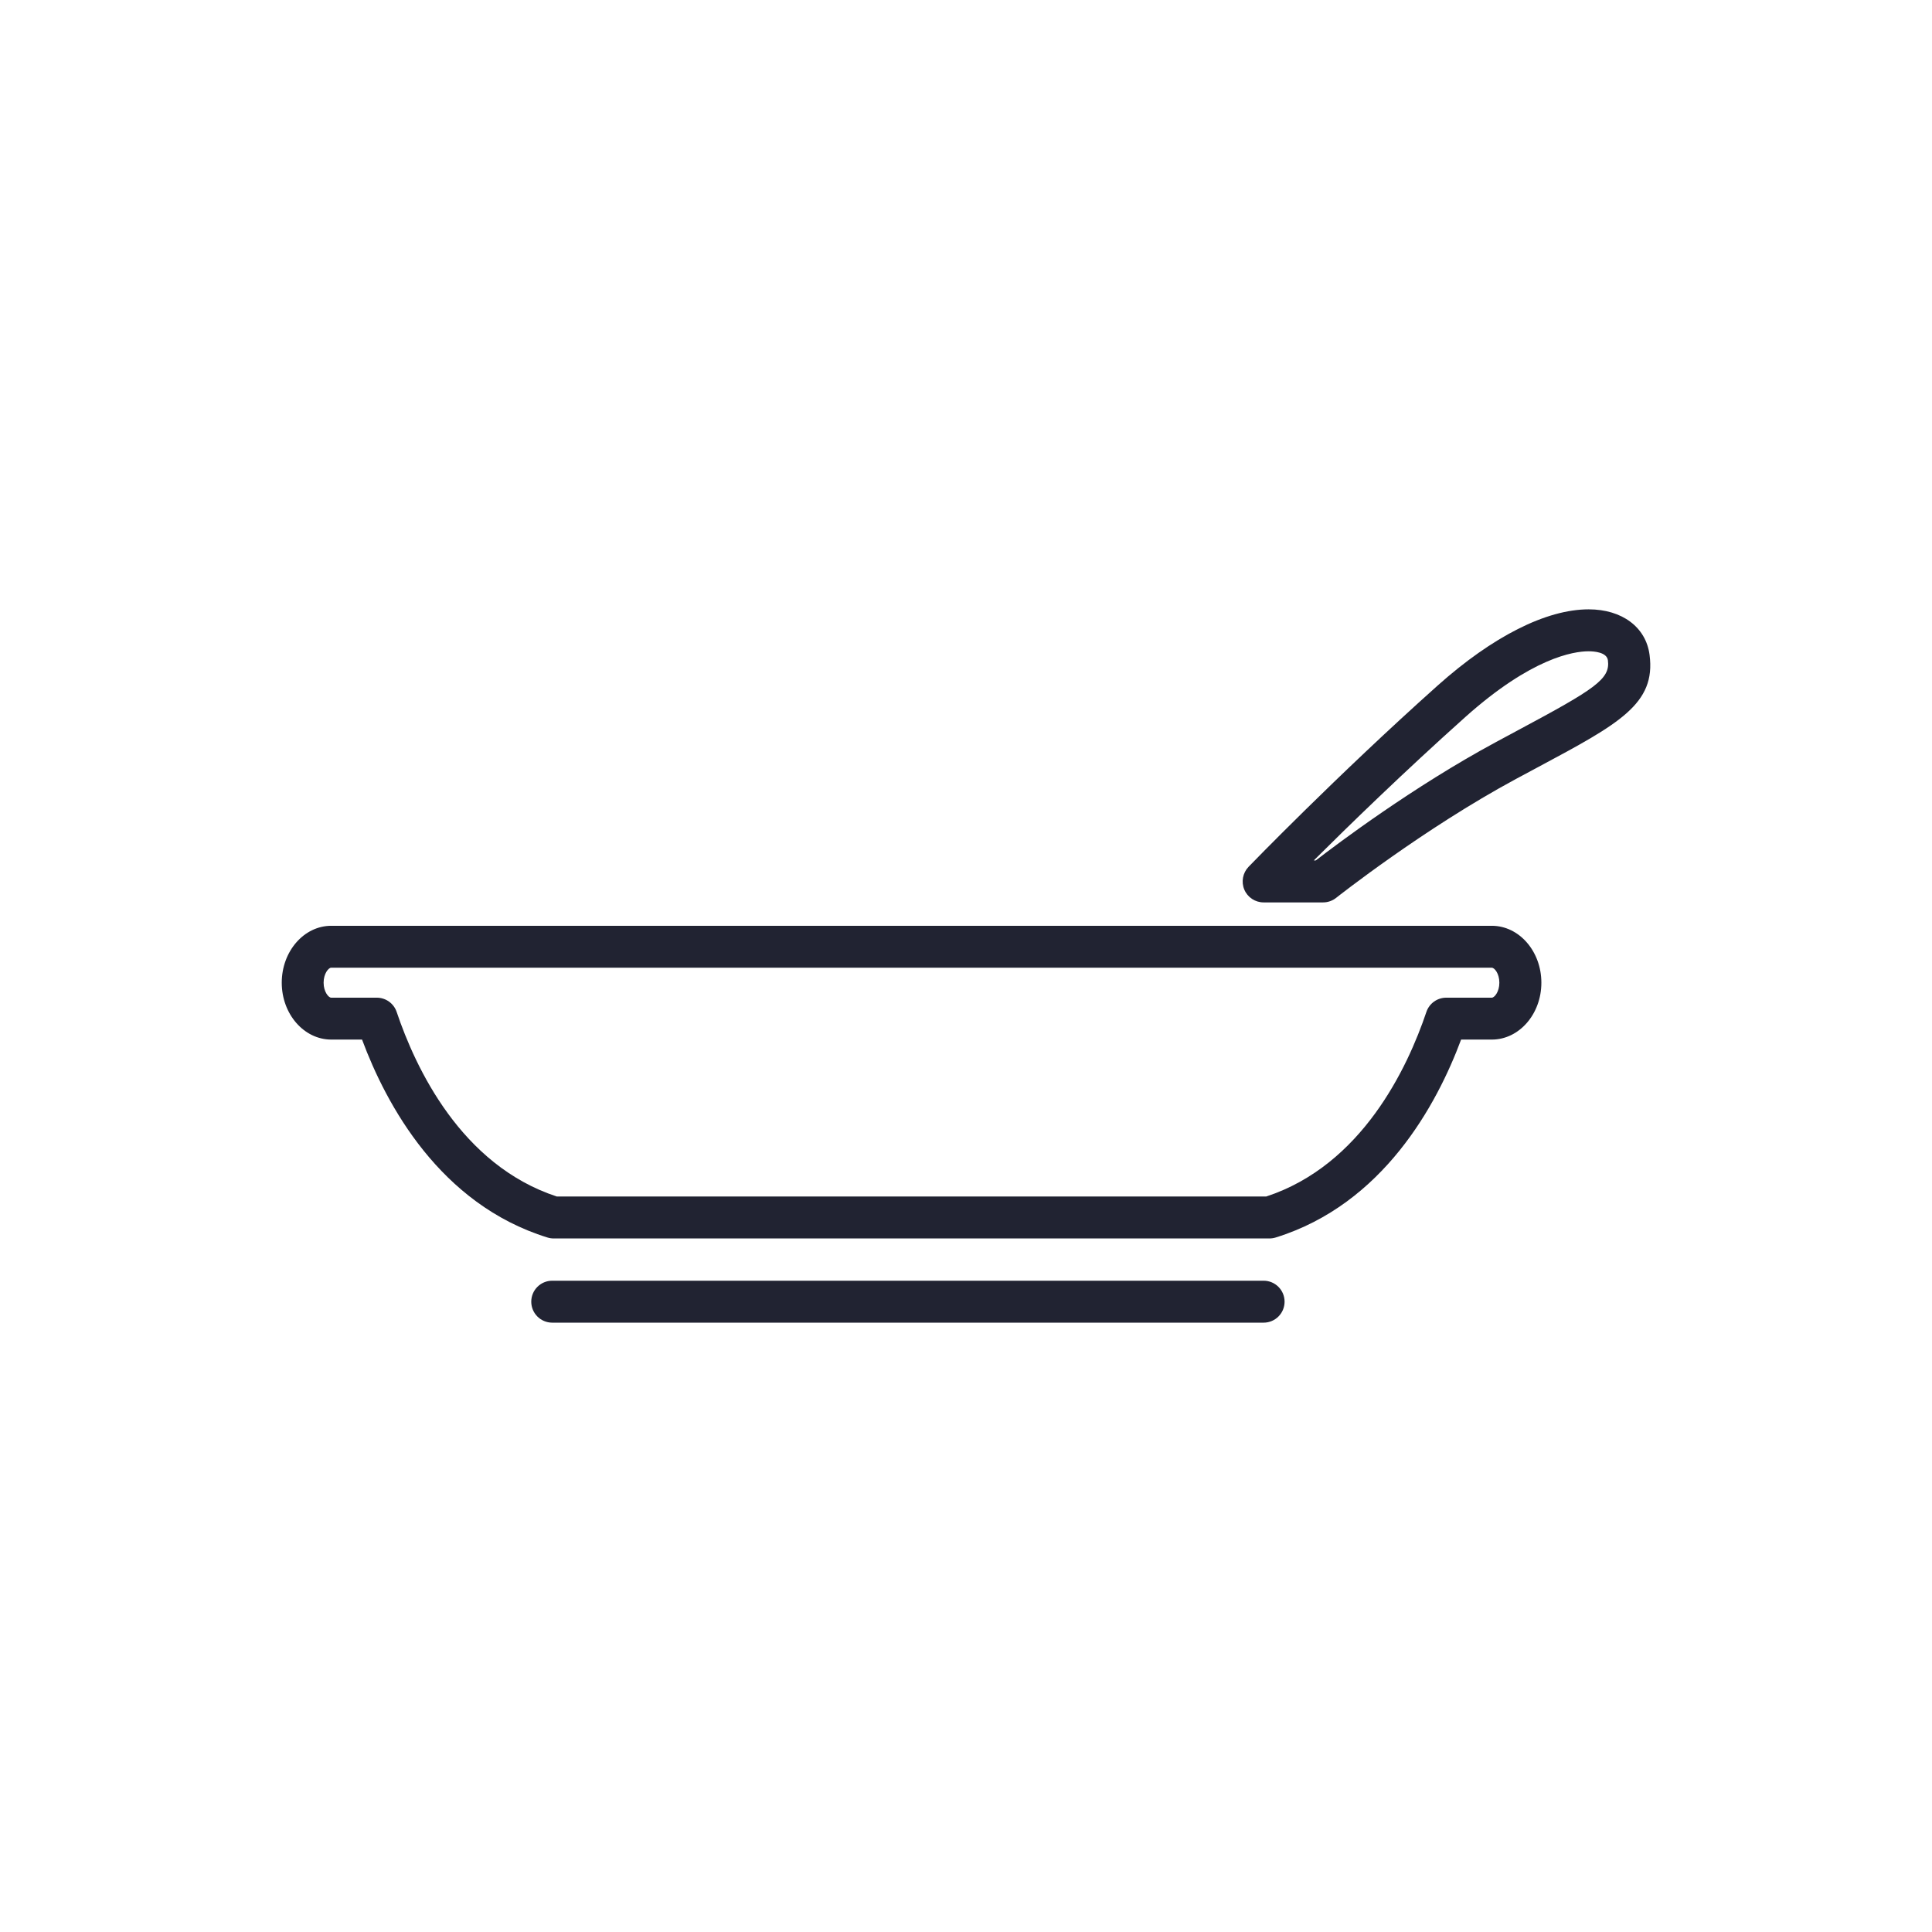 <?xml version="1.0" encoding="utf-8"?>
<!-- Generator: Adobe Illustrator 18.1.1, SVG Export Plug-In . SVG Version: 6.00 Build 0)  -->
<svg version="1.1" id="Слой_1" xmlns="http://www.w3.org/2000/svg" xmlns:xlink="http://www.w3.org/1999/xlink" x="0px" y="0px"
	 width="48px" height="48px" viewBox="-281 373 48 48" enable-background="new -281 373 48 48" xml:space="preserve">
<g>
	<g>
		<path fill="#212332" d="M-249.46,403.769h-17.786c-0.052,0-0.104-0.008-0.154-0.024c-2.672-0.828-4.003-3.298-4.605-4.917h-0.765
			c-0.678,0-1.23-0.634-1.23-1.413c0-0.78,0.552-1.414,1.23-1.414h28.834c0.679,0,1.231,0.635,1.231,1.414s-0.552,1.413-1.23,1.413
			h-0.764c-0.603,1.617-1.935,4.087-4.605,4.917C-249.356,403.761-249.408,403.769-249.46,403.769z M-267.166,402.727h17.625
			c2.381-0.781,3.513-3.202,3.979-4.585c0.071-0.212,0.27-0.355,0.494-0.355h1.131c0.065,0,0.188-0.144,0.188-0.372
			c0-0.231-0.122-0.373-0.189-0.373h-28.834c-0.065,0-0.188,0.145-0.188,0.373c0,0.227,0.124,0.372,0.188,0.372h1.133
			c0.224,0,0.423,0.143,0.494,0.355C-270.679,399.525-269.549,401.946-267.166,402.727z"/>
	</g>
	<g>
		<path fill="#212332" d="M-248.128,395.42h-1.478c-0.209,0-0.398-0.125-0.479-0.317s-0.04-0.415,0.104-0.566
			c0.022-0.023,2.184-2.258,4.696-4.502c1.369-1.223,2.702-1.896,3.755-1.896c0.83,0,1.424,0.444,1.513,1.131
			c0.161,1.219-0.756,1.711-2.767,2.787l-0.552,0.296c-2.302,1.241-4.446,2.937-4.468,2.954
			C-247.896,395.38-248.011,395.42-248.128,395.42z M-248.359,394.377h0.05c0.53-0.409,2.414-1.829,4.477-2.941l0.554-0.298
			c1.917-1.026,2.287-1.268,2.226-1.733c-0.027-0.203-0.346-0.224-0.481-0.224c-0.372,0-1.412,0.16-3.06,1.632
			C-246.113,392.172-247.504,393.526-248.359,394.377z"/>
	</g>
	<g>
		<path fill="#212332" d="M-249.606,405.861h-17.674c-0.288,0-0.521-0.233-0.521-0.521s0.233-0.521,0.521-0.521h17.674
			c0.288,0,0.521,0.233,0.521,0.521S-249.318,405.861-249.606,405.861z"/>
	</g>
</g>
</svg>
